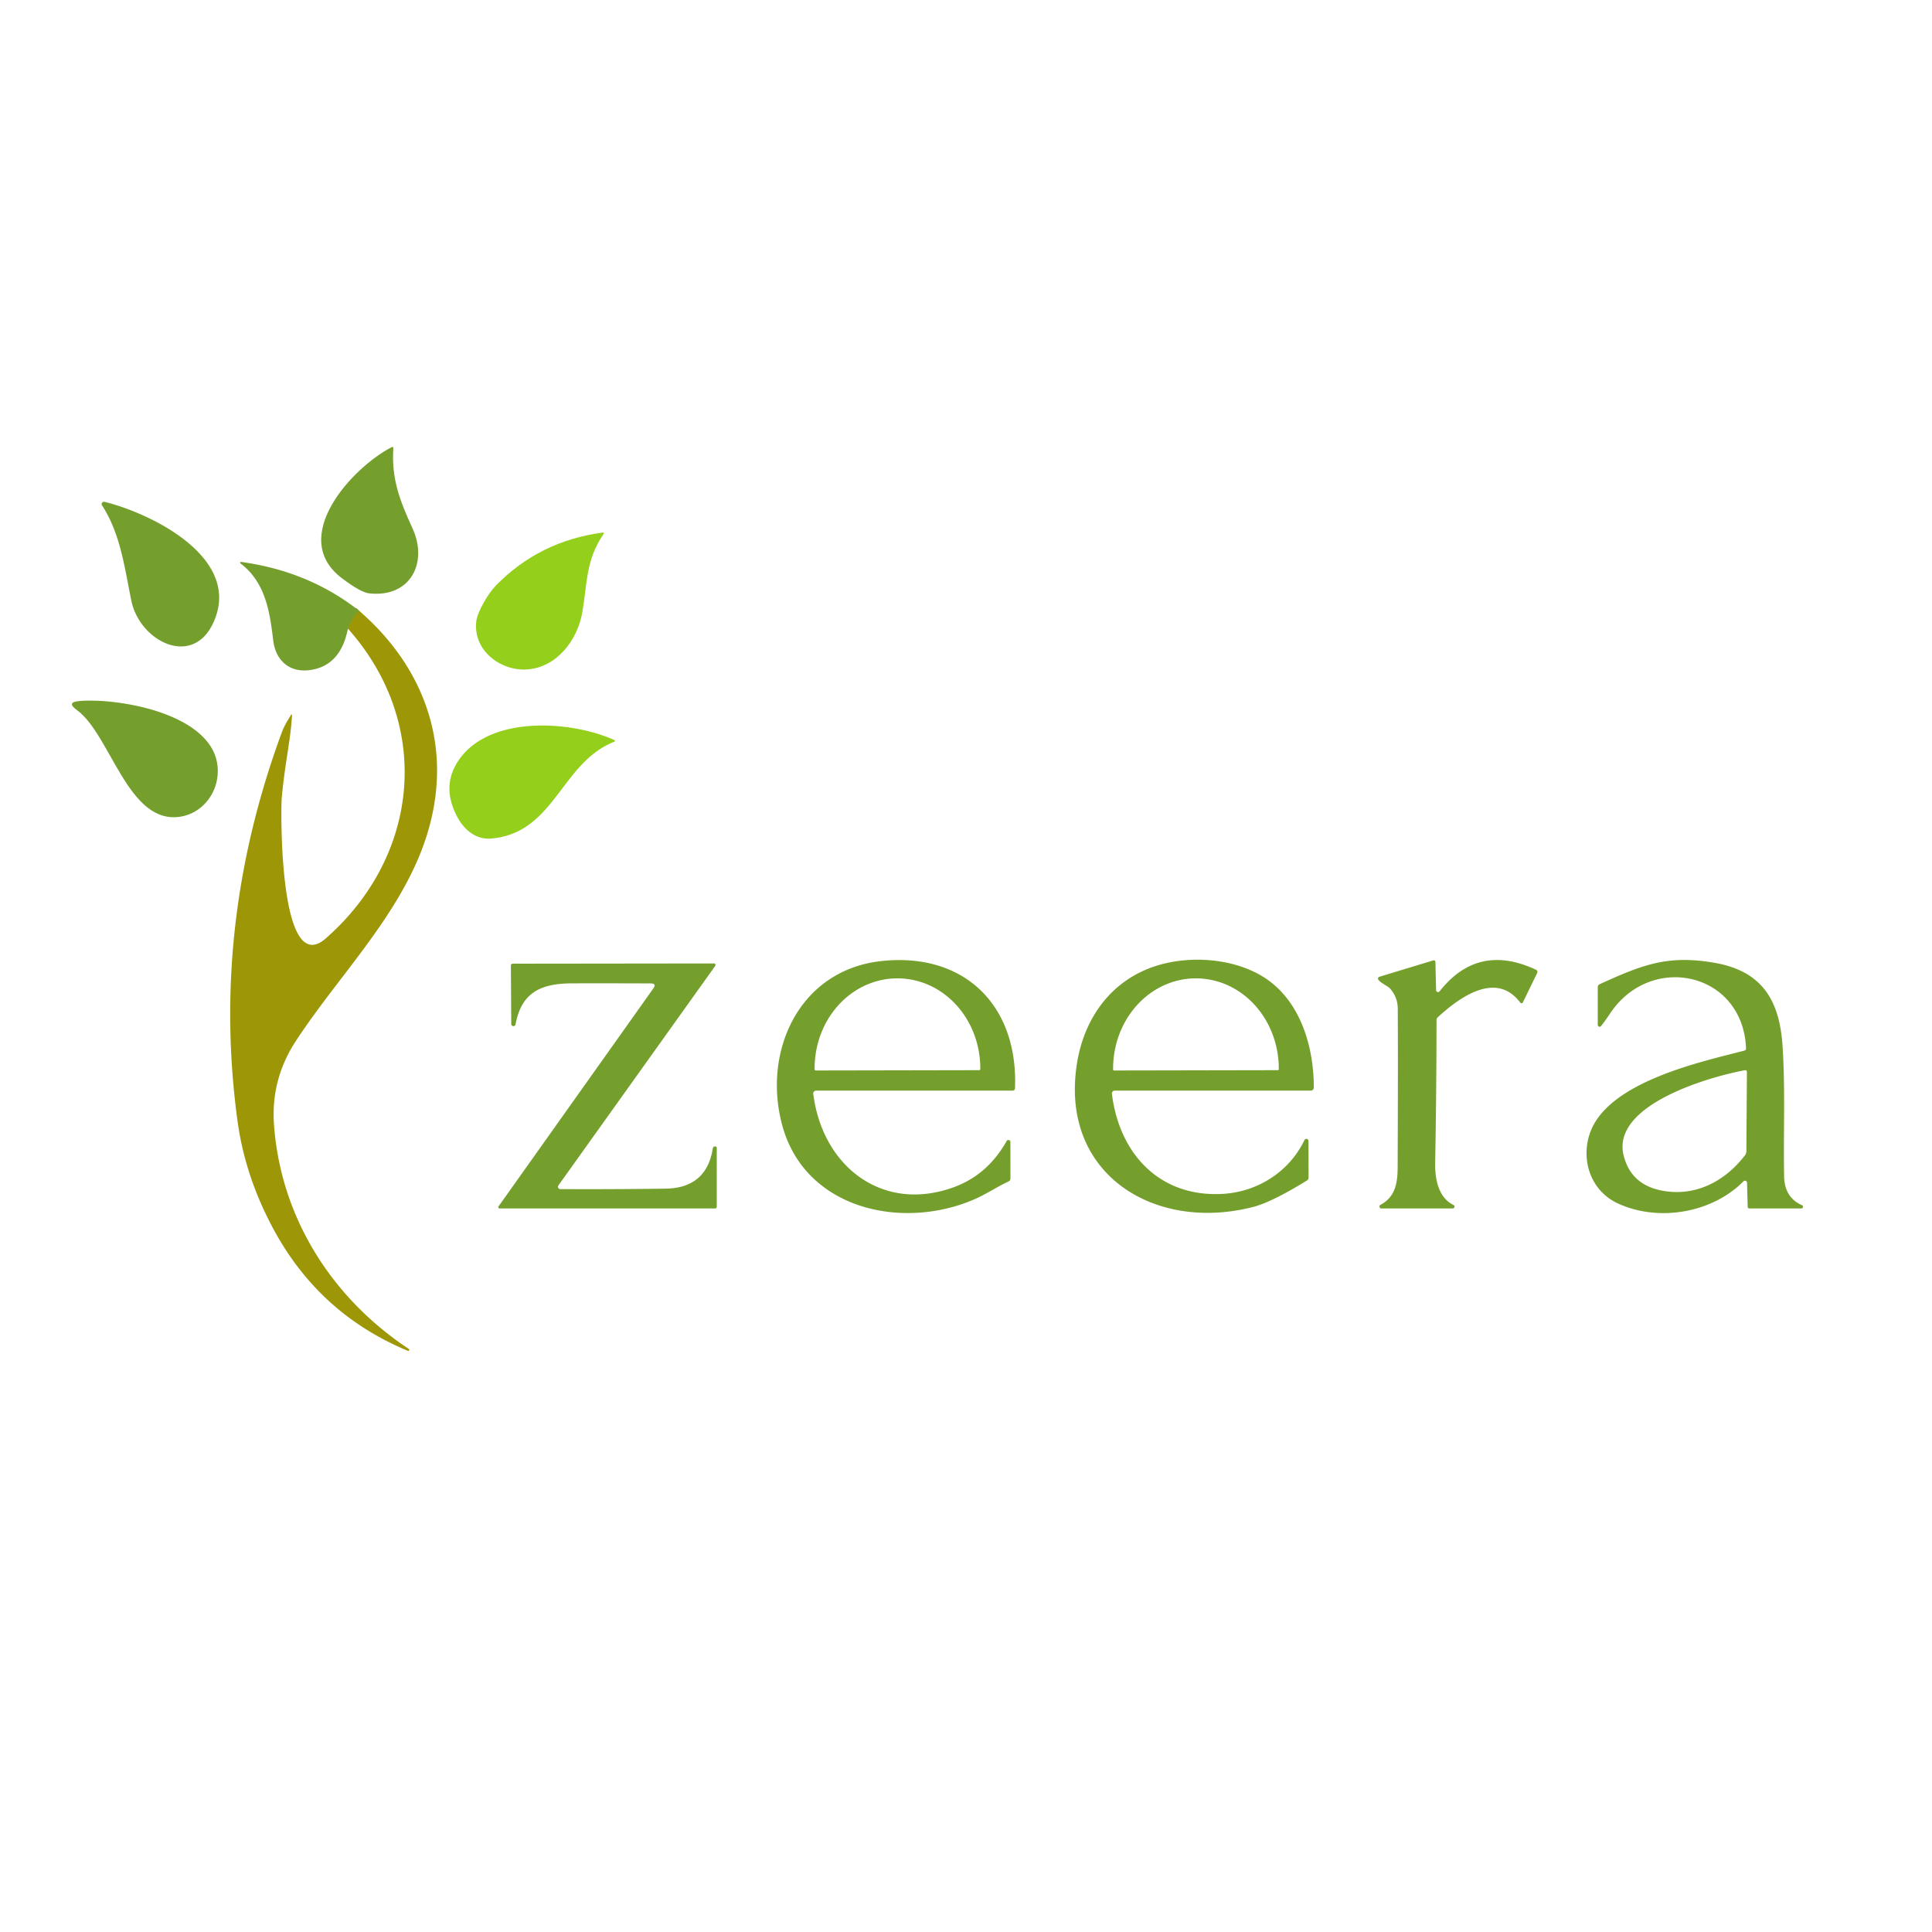 <?xml version="1.0" encoding="UTF-8" standalone="no"?>
<!DOCTYPE svg PUBLIC "-//W3C//DTD SVG 1.1//EN" "http://www.w3.org/Graphics/SVG/1.1/DTD/svg11.dtd">
<svg xmlns="http://www.w3.org/2000/svg" version="1.1" viewBox="0.00 0.00 500.00 500.00">
<path stroke="#899b1b" stroke-width="2.00" fill="none" stroke-linecap="butt" vector-effect="non-scaling-stroke" d="
  M 92.94 158.07
  Q 91.06 159.92 90.04 162.68"
/>
<path fill="#749f2d" d="
  M 88.53 149.68
  C 74.51 139.14 91.01 121.11 101.31 115.75
  Q 101.83 115.48 101.79 116.07
  C 101.26 123.95 103.55 129.75 106.76 136.74
  C 110.84 145.64 106.22 154.74 95.52 153.56
  Q 93.37 153.32 88.53 149.68
  Z"
/>
<path fill="#749f2d" d="
  M 27.06 129.88
  C 38.88 132.79 61.35 143.73 55.87 159.51
  C 50.99 173.56 36.24 166.37 34.00 155.50
  C 32.22 146.87 31.21 138.21 26.41 130.79
  A 0.60 0.60 0.0 0 1 27.06 129.88
  Z"
/>
<path fill="#94d01b" d="
  M 136.37 173.25
  C 129.51 173.70 122.33 168.28 123.27 160.74
  C 123.57 158.32 126.27 153.66 128.31 151.56
  Q 139.55 140.04 155.88 137.84
  Q 156.52 137.75 156.15 138.29
  C 151.55 144.96 151.98 151.23 150.70 158.48
  C 149.41 165.79 144.01 172.76 136.37 173.25
  Z"
/>
<path fill="#749f2d" d="
  M 92.94 158.07
  Q 91.06 159.92 90.04 162.68
  Q 88.18 172.27 80.30 173.40
  C 74.94 174.17 71.34 170.96 70.71 165.75
  C 69.81 158.24 68.69 150.71 62.26 145.83
  A 0.22 0.22 0.0 0 1 62.42 145.43
  Q 79.91 147.82 92.94 158.07
  Z"
/>
<path fill="#9d9708" d="
  M 92.94 158.07
  C 106.88 170.09 114.64 186.39 112.86 204.52
  C 110.31 230.48 90.03 248.84 76.58 269.39
  Q 70.07 279.33 70.91 291.06
  C 72.65 315.12 85.89 335.93 105.81 349.11
  A 0.28 0.27 -16.8 0 1 105.55 349.59
  C 90.14 343.18 78.56 332.64 70.64 317.85
  Q 63.43 304.38 61.49 290.25
  Q 54.50 239.36 73.02 189.30
  Q 73.59 187.76 75.24 185.14
  Q 75.59 184.58 75.56 185.24
  C 75.24 191.40 73.71 197.60 72.90 206.68
  C 72.69 209.09 72.07 253.58 84.31 242.86
  C 108.70 221.48 112.01 187.37 90.04 162.68
  Q 91.06 159.92 92.94 158.07
  Z"
/>
<path fill="#749f2d" d="
  M 20.48 181.43
  C 31.01 180.51 57.75 185.08 56.31 200.72
  C 55.83 205.92 52.06 210.37 46.96 211.31
  C 33.15 213.83 28.74 190.15 19.85 183.72
  Q 17.10 181.73 20.48 181.43
  Z"
/>
<path fill="#94d01b" d="
  M 159.03 191.54
  A 0.22 0.22 0.0 0 1 159.02 191.94
  C 145.13 197.41 143.65 215.46 127.24 217.01
  C 123.32 217.38 120.21 214.91 118.36 211.45
  Q 113.83 202.98 119.32 195.91
  C 127.65 185.16 147.94 186.54 159.03 191.54
  Z"
/>
<path fill="#749f2d" d="
  M 228.20 248.71
  C 249.65 246.43 263.54 260.27 262.68 281.62
  Q 262.66 282.25 262.03 282.25
  L 211.22 282.25
  A 0.76 0.75 -3.7 0 0 210.47 283.10
  C 212.87 301.94 228.41 313.93 246.78 307.27
  Q 255.57 304.09 260.52 295.29
  A 0.52 0.52 0.0 0 1 261.49 295.55
  L 261.50 305.00
  Q 261.50 305.52 261.03 305.75
  C 258.10 307.12 255.03 309.12 252.47 310.25
  C 233.68 318.58 208.26 313.05 202.40 291.08
  C 197.28 271.86 206.98 250.96 228.20 248.71
  Z
  M 211.11 277.04
  L 253.41 276.96
  A 0.29 0.29 0.0 0 0 253.70 276.67
  L 253.70 276.45
  A 23.29 21.41 89.9 0 0 232.25 253.20
  L 232.19 253.20
  A 23.29 21.41 89.9 0 0 210.82 276.53
  L 210.82 276.75
  A 0.29 0.29 0.0 0 0 211.11 277.04
  Z"
/>
<path fill="#749f2d" d="
  M 324.33 312.35
  C 298.92 318.93 274.27 303.97 278.69 275.40
  C 280.51 263.58 287.50 253.77 299.01 250.03
  C 307.80 247.17 319.06 247.96 326.86 252.77
  C 336.44 258.67 340.03 270.71 340.01 281.48
  A 0.77 0.77 0.0 0 1 339.24 282.25
  L 288.50 282.25
  A 0.75 0.74 -3.7 0 0 287.76 283.09
  C 289.73 298.95 300.47 310.01 316.66 308.96
  C 325.45 308.39 333.61 303.33 337.59 295.06
  A 0.55 0.55 0.0 0 1 338.64 295.30
  L 338.66 304.74
  Q 338.66 305.25 338.23 305.51
  Q 329.18 311.10 324.33 312.35
  Z
  M 288.31 277.04
  L 330.71 276.96
  A 0.24 0.24 0.0 0 0 330.95 276.72
  L 330.95 276.52
  A 23.36 21.42 89.9 0 0 309.49 253.20
  L 309.45 253.20
  A 23.36 21.42 89.9 0 0 288.07 276.60
  L 288.07 276.80
  A 0.24 0.24 0.0 0 0 288.31 277.04
  Z"
/>
<path fill="#749f2d" d="
  M 393.44 259.47
  C 387.14 251.09 377.51 258.30 372.14 263.22
  Q 371.77 263.56 371.77 264.06
  Q 371.76 282.53 371.42 301.00
  C 371.36 304.67 372.04 309.85 376.16 311.84
  A 0.48 0.48 0.0 0 1 375.95 312.75
  L 357.50 312.75
  A 0.50 0.49 30.7 0 1 357.26 311.82
  C 360.97 309.82 361.69 306.47 361.71 302.17
  Q 361.83 273.88 361.74 260.99
  Q 361.71 258.16 359.87 255.97
  C 359.13 255.09 357.55 254.61 356.73 253.57
  A 0.50 0.49 -27.4 0 1 356.98 252.79
  L 370.83 248.58
  Q 371.47 248.39 371.49 249.06
  L 371.66 256.26
  A 0.51 0.50 63.3 0 0 372.56 256.56
  Q 382.52 243.91 397.55 250.99
  A 0.60 0.59 -64.9 0 1 397.83 251.79
  L 394.12 259.41
  A 0.40 0.40 0.0 0 1 393.44 259.47
  Z"
/>
<path fill="#749f2d" d="
  M 452.13 306.09
  A 0.54 0.54 0.0 0 0 451.20 305.73
  C 443.04 313.98 429.10 316.30 418.63 311.41
  C 411.81 308.22 409.16 300.54 411.34 293.65
  C 415.69 279.87 440.89 274.69 451.45 271.89
  Q 451.89 271.77 451.87 271.32
  C 451.09 251.53 427.20 246.39 416.65 262.35
  Q 415.51 264.07 414.35 265.55
  A 0.48 0.48 0.0 0 1 413.50 265.25
  L 413.50 255.51
  Q 413.50 254.93 414.03 254.69
  C 424.98 249.72 431.56 247.04 443.80 249.19
  C 456.15 251.37 460.54 258.99 461.32 270.67
  C 462.06 281.76 461.52 293.31 461.73 304.47
  Q 461.83 309.90 466.36 311.91
  A 0.44 0.44 0.0 0 1 466.18 312.75
  L 452.78 312.75
  Q 452.32 312.75 452.30 312.28
  L 452.13 306.09
  Z
  M 451.51 276.99
  C 443.12 278.51 416.87 285.75 420.20 299.05
  Q 422.30 307.45 432.01 308.40
  C 439.97 309.17 446.84 305.17 451.59 299.00
  Q 451.95 298.53 451.96 297.93
  L 452.10 277.48
  Q 452.10 276.88 451.51 276.99
  Z"
/>
<path fill="#749f2d" d="
  M 168.41 254.51
  Q 158.57 254.47 148.22 254.49
  C 140.05 254.50 134.99 256.74 133.42 265.11
  A 0.56 0.56 0.0 0 1 132.31 265.01
  L 132.22 249.96
  Q 132.22 249.40 132.75 249.40
  L 184.79 249.34
  A 0.39 0.39 0.0 0 1 185.11 249.96
  L 144.51 306.79
  A 0.60 0.60 0.0 0 0 144.99 307.74
  Q 158.42 307.81 172.24 307.62
  Q 182.77 307.47 184.45 297.35
  Q 184.52 296.91 184.73 296.78
  Q 184.94 296.65 185.25 296.73
  A 0.34 0.34 0.0 0 1 185.50 297.06
  L 185.50 312.25
  Q 185.50 312.75 185.00 312.75
  L 129.47 312.75
  Q 128.64 312.75 129.12 312.07
  L 169.08 255.81
  Q 169.99 254.52 168.41 254.51
  Z"
/>
</svg>
